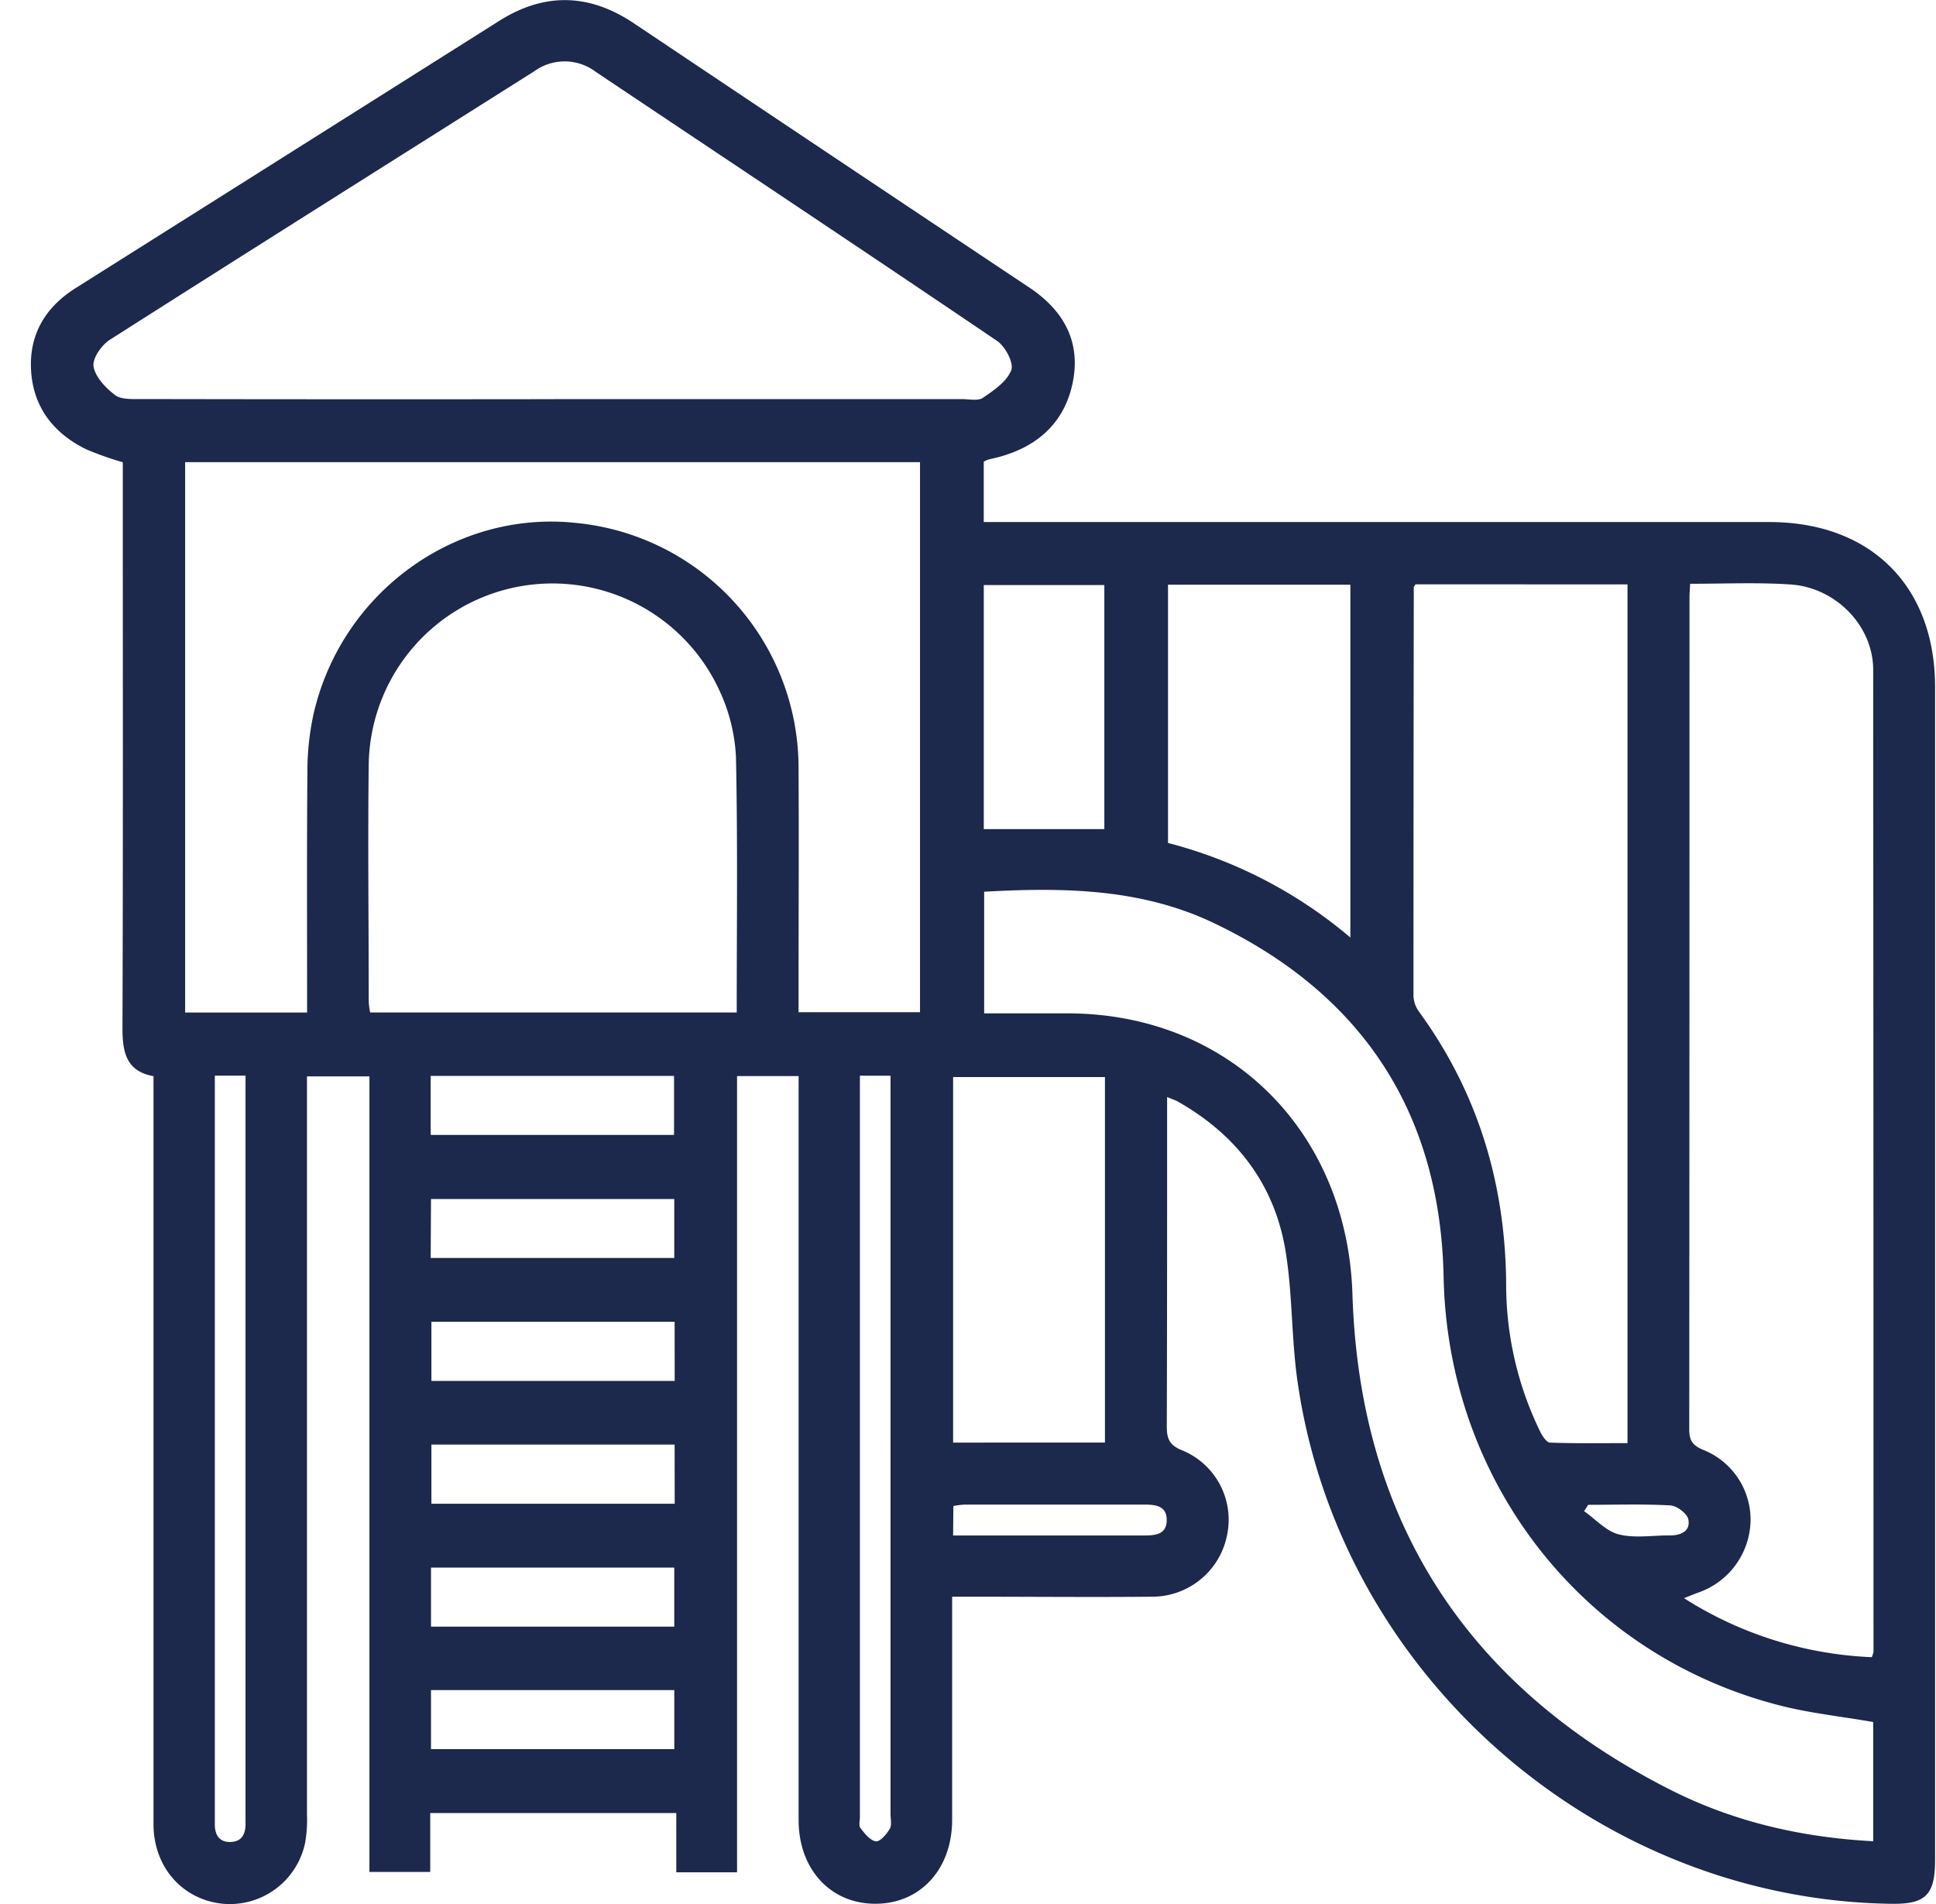 <svg xmlns="http://www.w3.org/2000/svg" width="61" height="60" fill="none" viewBox="0 0 61 60">
  <path fill="#1C284C" d="M13.556 57.133v1.857H11.64V33.92H9.672v23.244c.013.301-.006.604-.057.901a2.424 2.424 0 0 1-2.622 1.924c-1.256-.138-2.154-1.162-2.156-2.499V33.912c-.863-.154-.98-.76-.978-1.523.02-5.705.01-11.41.01-17.116v-.707a9.73 9.73 0 0 1-1.165-.413c-1.012-.5-1.647-1.312-1.723-2.451-.076-1.14.434-2.015 1.406-2.626C6.832 6.274 11.279 3.468 15.728.659c1.435-.906 2.84-.864 4.241.073 4.152 2.782 8.307 5.558 12.464 8.33 1.036.69 1.593 1.632 1.39 2.865-.218 1.313-1.065 2.13-2.354 2.475-.117.031-.236.055-.352.088a.703.703 0 0 0-.121.06v1.901h24.752c3.196 0 5.223 2.017 5.223 5.201v36.953c0 1.112-.296 1.406-1.39 1.388-9.326-.137-17.416-7.272-18.706-16.518-.186-1.333-.15-2.7-.365-4.027-.341-2.115-1.54-3.683-3.403-4.738-.08-.045-.173-.073-.333-.14v.59c0 3.265 0 6.531-.01 9.798 0 .392.093.59.485.746a2.363 2.363 0 0 1 1.416 2.659 2.404 2.404 0 0 1-2.366 1.953c-1.854.018-3.718 0-5.565 0H30v7.03c0 1.566-1.015 2.659-2.444 2.646-1.401-.013-2.392-1.097-2.393-2.636V33.91h-1.94v25.091h-1.914v-1.868h-7.753Zm-3.88-25.225v-.705c0-2.298-.01-4.594.01-6.892a8.467 8.467 0 0 1 .19-1.796c.87-3.832 4.449-6.437 8.255-6.038a7.759 7.759 0 0 1 7.03 7.748c.013 2.337 0 4.675 0 7.012v.66h3.827V14.563H5.833v17.344h3.843Zm43.577-13.512c-.008.18-.02.299-.02.417 0 8.745-.002 17.49-.008 26.235 0 .364.122.51.453.646a2.366 2.366 0 0 1 1.477 2.287 2.451 2.451 0 0 1-1.626 2.198c-.132.048-.263.102-.47.183a11.923 11.923 0 0 0 5.917 1.86.837.837 0 0 0 .055-.162c0-10.317-.003-20.634-.01-30.95 0-1.415-1.213-2.613-2.624-2.693-1.028-.068-2.056-.021-3.149-.021h.005Zm-35.808-5.818h12.882c.221 0 .498.063.646-.044.345-.236.755-.514.89-.87.087-.224-.188-.746-.445-.92-4.203-2.848-8.431-5.657-12.651-8.483a1.624 1.624 0 0 0-1.92-.024c-4.462 2.82-8.924 5.628-13.38 8.466-.262.162-.56.59-.52.844.054.333.38.674.675.9.192.147.536.128.808.128 4.338.008 8.675.01 13.01.004l.005-.001Zm27.154 5.835c-.036.062-.053.08-.053.096-.007 4.292-.01 8.584-.01 12.877a.9.9 0 0 0 .173.493c1.894 2.6 2.748 5.515 2.748 8.718.018 1.558.38 3.092 1.06 4.493.068.147.208.365.323.37.808.03 1.633.016 2.44.016v-27.06l-6.681-.003Zm14.423 35.852c-1.02-.177-1.987-.279-2.92-.516-6.234-1.584-10.485-7.062-10.616-13.504-.105-5.171-2.553-8.913-7.225-11.15-2.303-1.106-4.771-1.132-7.252-.995v3.833h2.614c5.127 0 8.828 3.734 8.99 8.849.224 7.16 3.623 12.376 10.008 15.613 1.99 1.01 4.136 1.507 6.4 1.627v-3.758Zm-35.809-22.36c0-2.733.033-5.394-.024-8.053a5.572 5.572 0 0 0-.495-2.036 5.79 5.79 0 0 0-11.076 2.251c-.031 2.499 0 4.999 0 7.499.007.114.022.227.045.34h11.55ZM34.815 45.46V33.94h-4.784v11.52l4.784-.002Zm1.987-18.896a14.478 14.478 0 0 1 5.746 2.98V18.426h-5.746v8.137Zm-2.006-.436v-7.692h-3.799v7.692h3.799Zm-28.027 7.77v23.539c-.012.352.114.62.497.608.384-.01.485-.295.47-.636V33.897H6.77Zm20.325 0v23.355c0 .12-.042.279.018.354.132.172.305.392.485.417.13.02.338-.223.438-.392.07-.121.024-.314.024-.475V33.899l-.965-.002ZM13.57 35.764h7.668v-1.86H13.57v1.86Zm0 3.878h7.675v-1.858H13.58l-.01 1.858Zm7.686 2.01h-7.663v1.864h7.666l-.003-1.863Zm0 3.871h-7.663v1.863h7.666l-.003-1.863Zm-.011 5.736v-1.86H13.58v1.861l7.665-.001Zm-7.665 3.86h7.666v-1.861H13.58v1.861Zm16.451-6.732h6.03c.35 0 .69-.039.7-.467.012-.47-.349-.508-.719-.506h-5.657a2.631 2.631 0 0 0-.346.044l-.008.929Zm20.012-.97-.131.204c.362.253.693.632 1.094.732.51.127 1.077.027 1.617.032.352 0 .646-.144.573-.506-.038-.185-.362-.43-.569-.44-.866-.048-1.73-.019-2.592-.019l.008-.003Z"/>
</svg>
